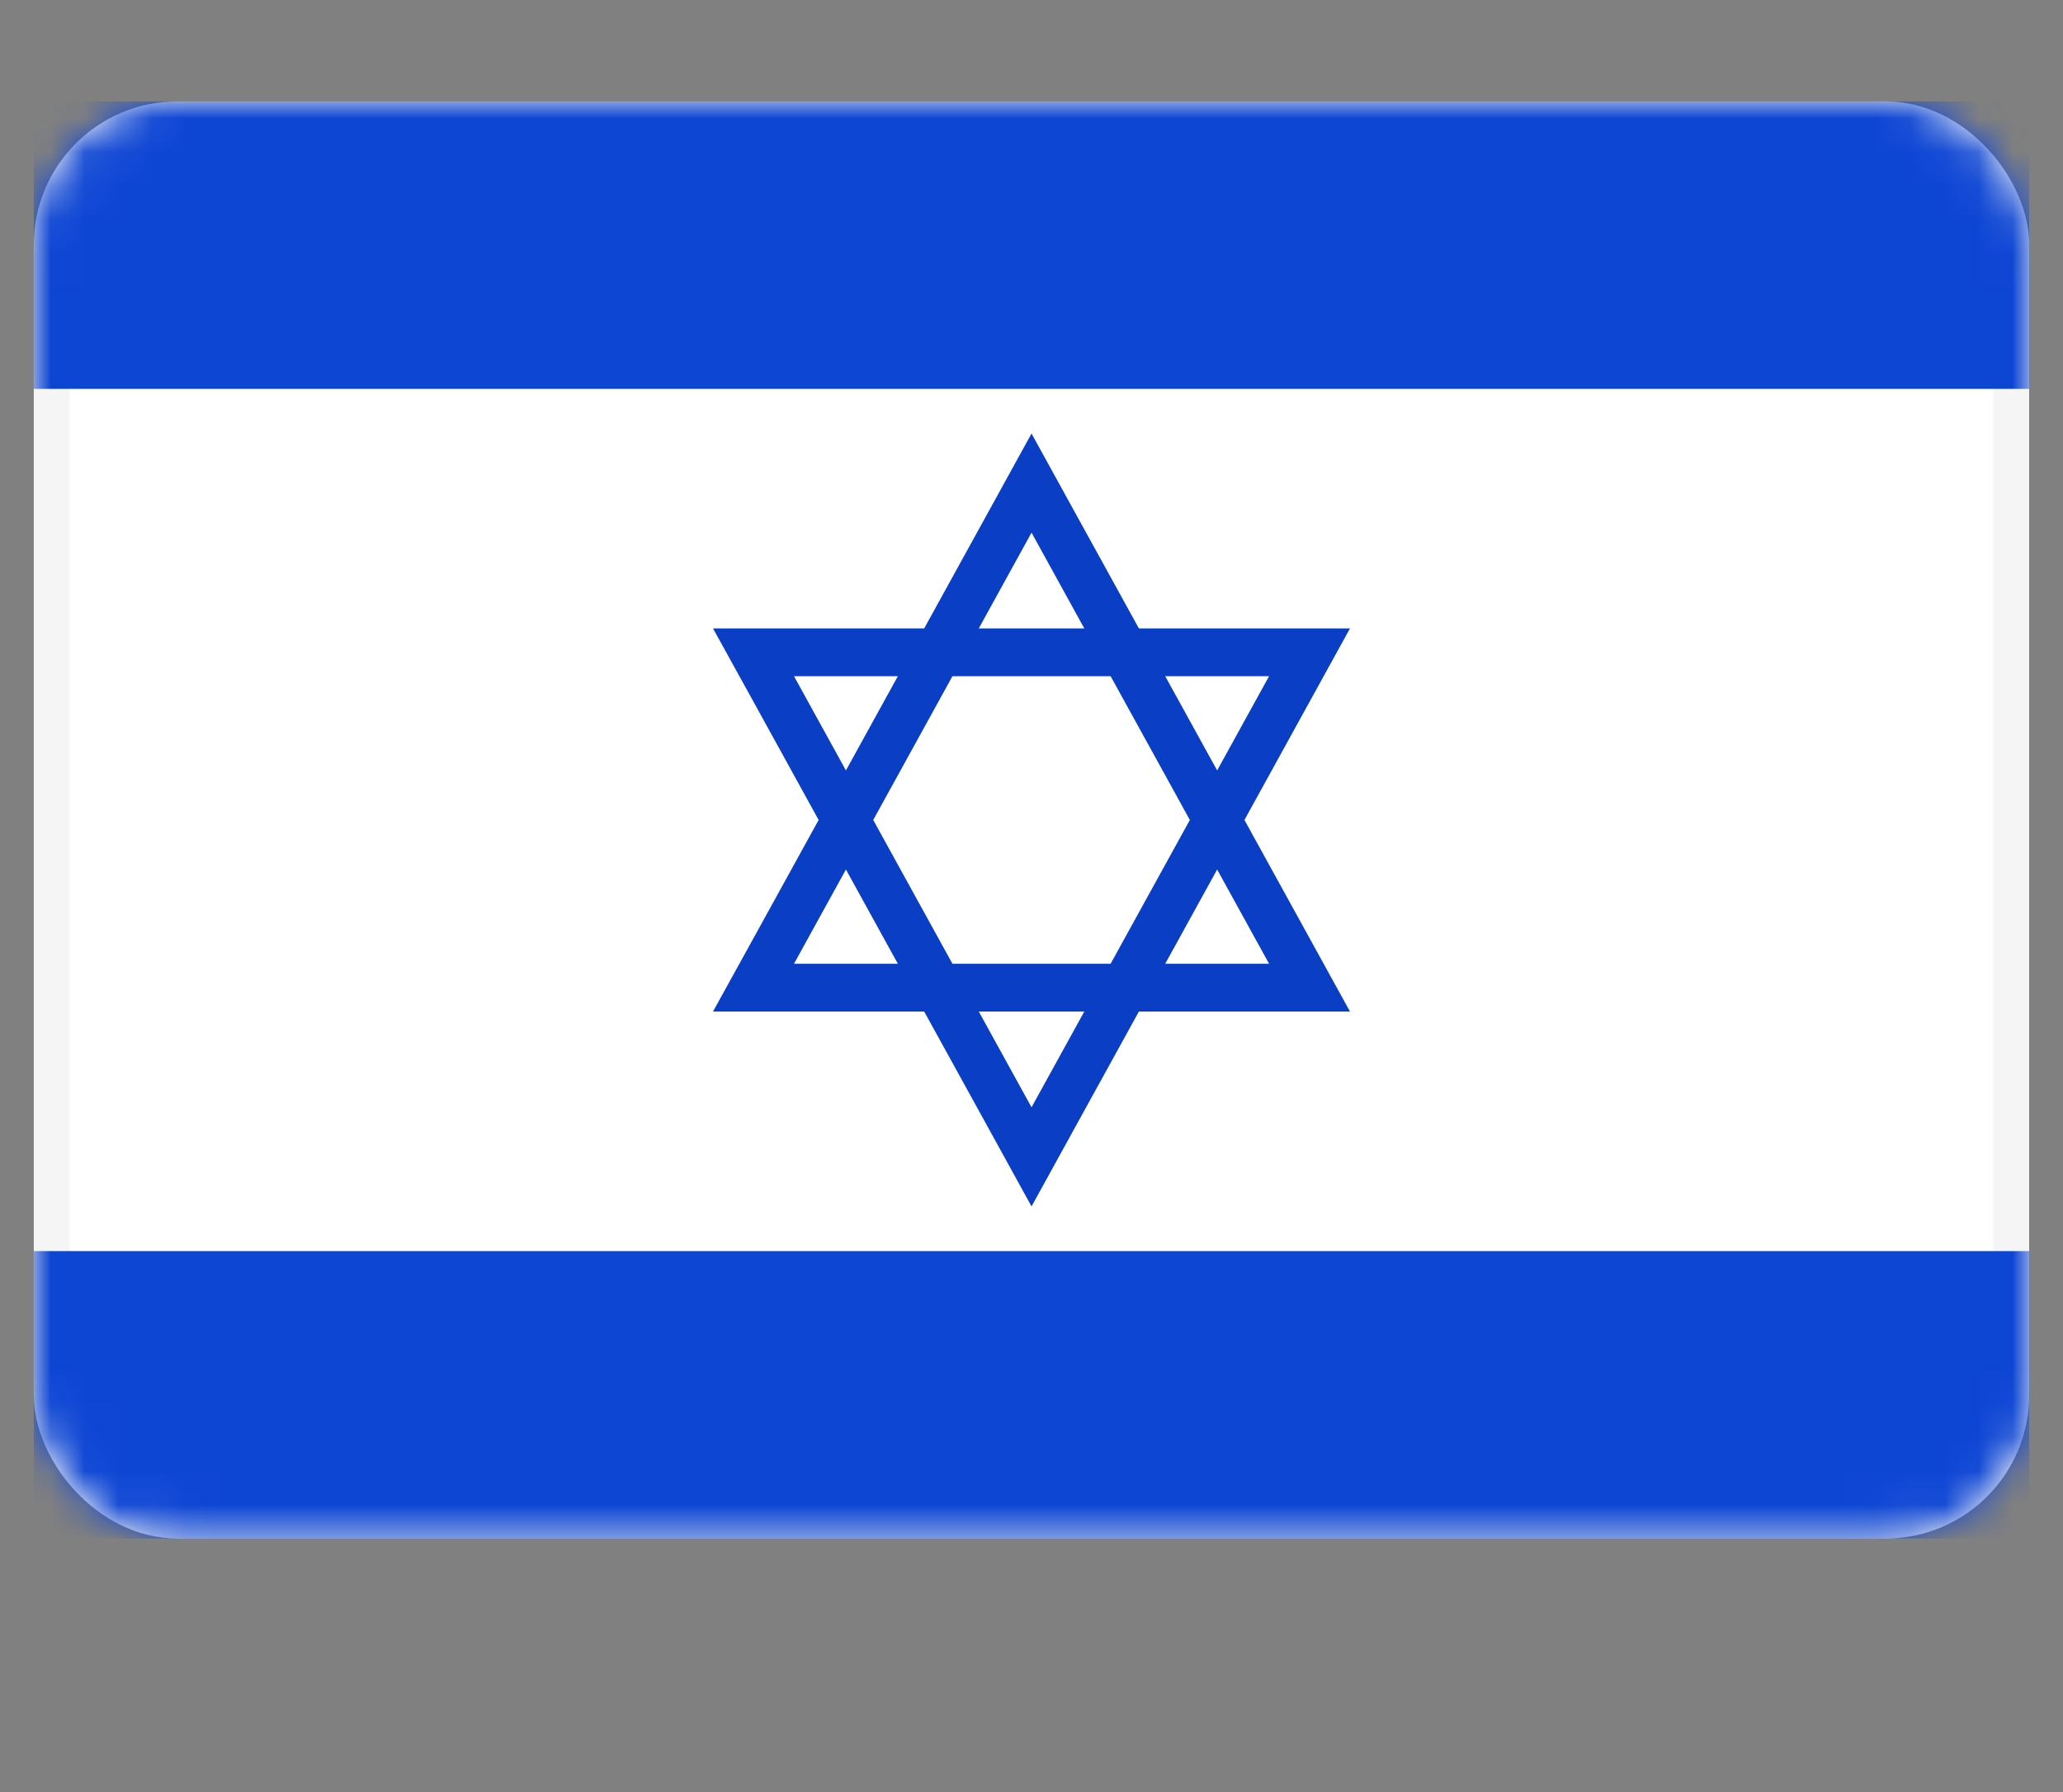 <svg width="61" height="53" viewBox="0 0 61 53" fill="none" xmlns="http://www.w3.org/2000/svg">
<rect x="0" y="0" width="61" height="53" fill="#808080" stroke="none"/>
<rect x="1.53" y="3.53" width="57.939" height="41.439" rx="3.712" fill="white" stroke="#F5F5F5" stroke-width="1.061"/>
<mask id="mask0" mask-type="alpha" maskUnits="userSpaceOnUse" x="1" y="3" width="59" height="43">
<rect x="1.53" y="3.53" width="57.939" height="41.439" rx="3.712" fill="white" stroke="white" stroke-width="1.061"/>
</mask>
<g mask="url(#mask0)">
<path fill-rule="evenodd" clip-rule="evenodd" d="M1 11.5H60V3H1V11.5Z" fill="#0E46D4"/>
<path fill-rule="evenodd" clip-rule="evenodd" d="M1 45.5H60V37H1V45.5Z" fill="#0E46D4"/>
<path d="M22.86 28.158L22.28 29.209L23.473 29.209L37.521 29.209L38.721 29.209L38.14 28.154L31.116 15.404L30.501 14.287L29.884 15.408L22.86 28.158Z" stroke="#093EC5" stroke-width="1.414"/>
<path d="M22.86 20.342L22.28 19.291L23.473 19.291L37.521 19.291L38.721 19.291L38.14 20.346L31.116 33.096L30.501 34.213L29.884 33.092L22.86 20.342Z" stroke="#093EC5" stroke-width="1.414"/>
</g>
</svg>
